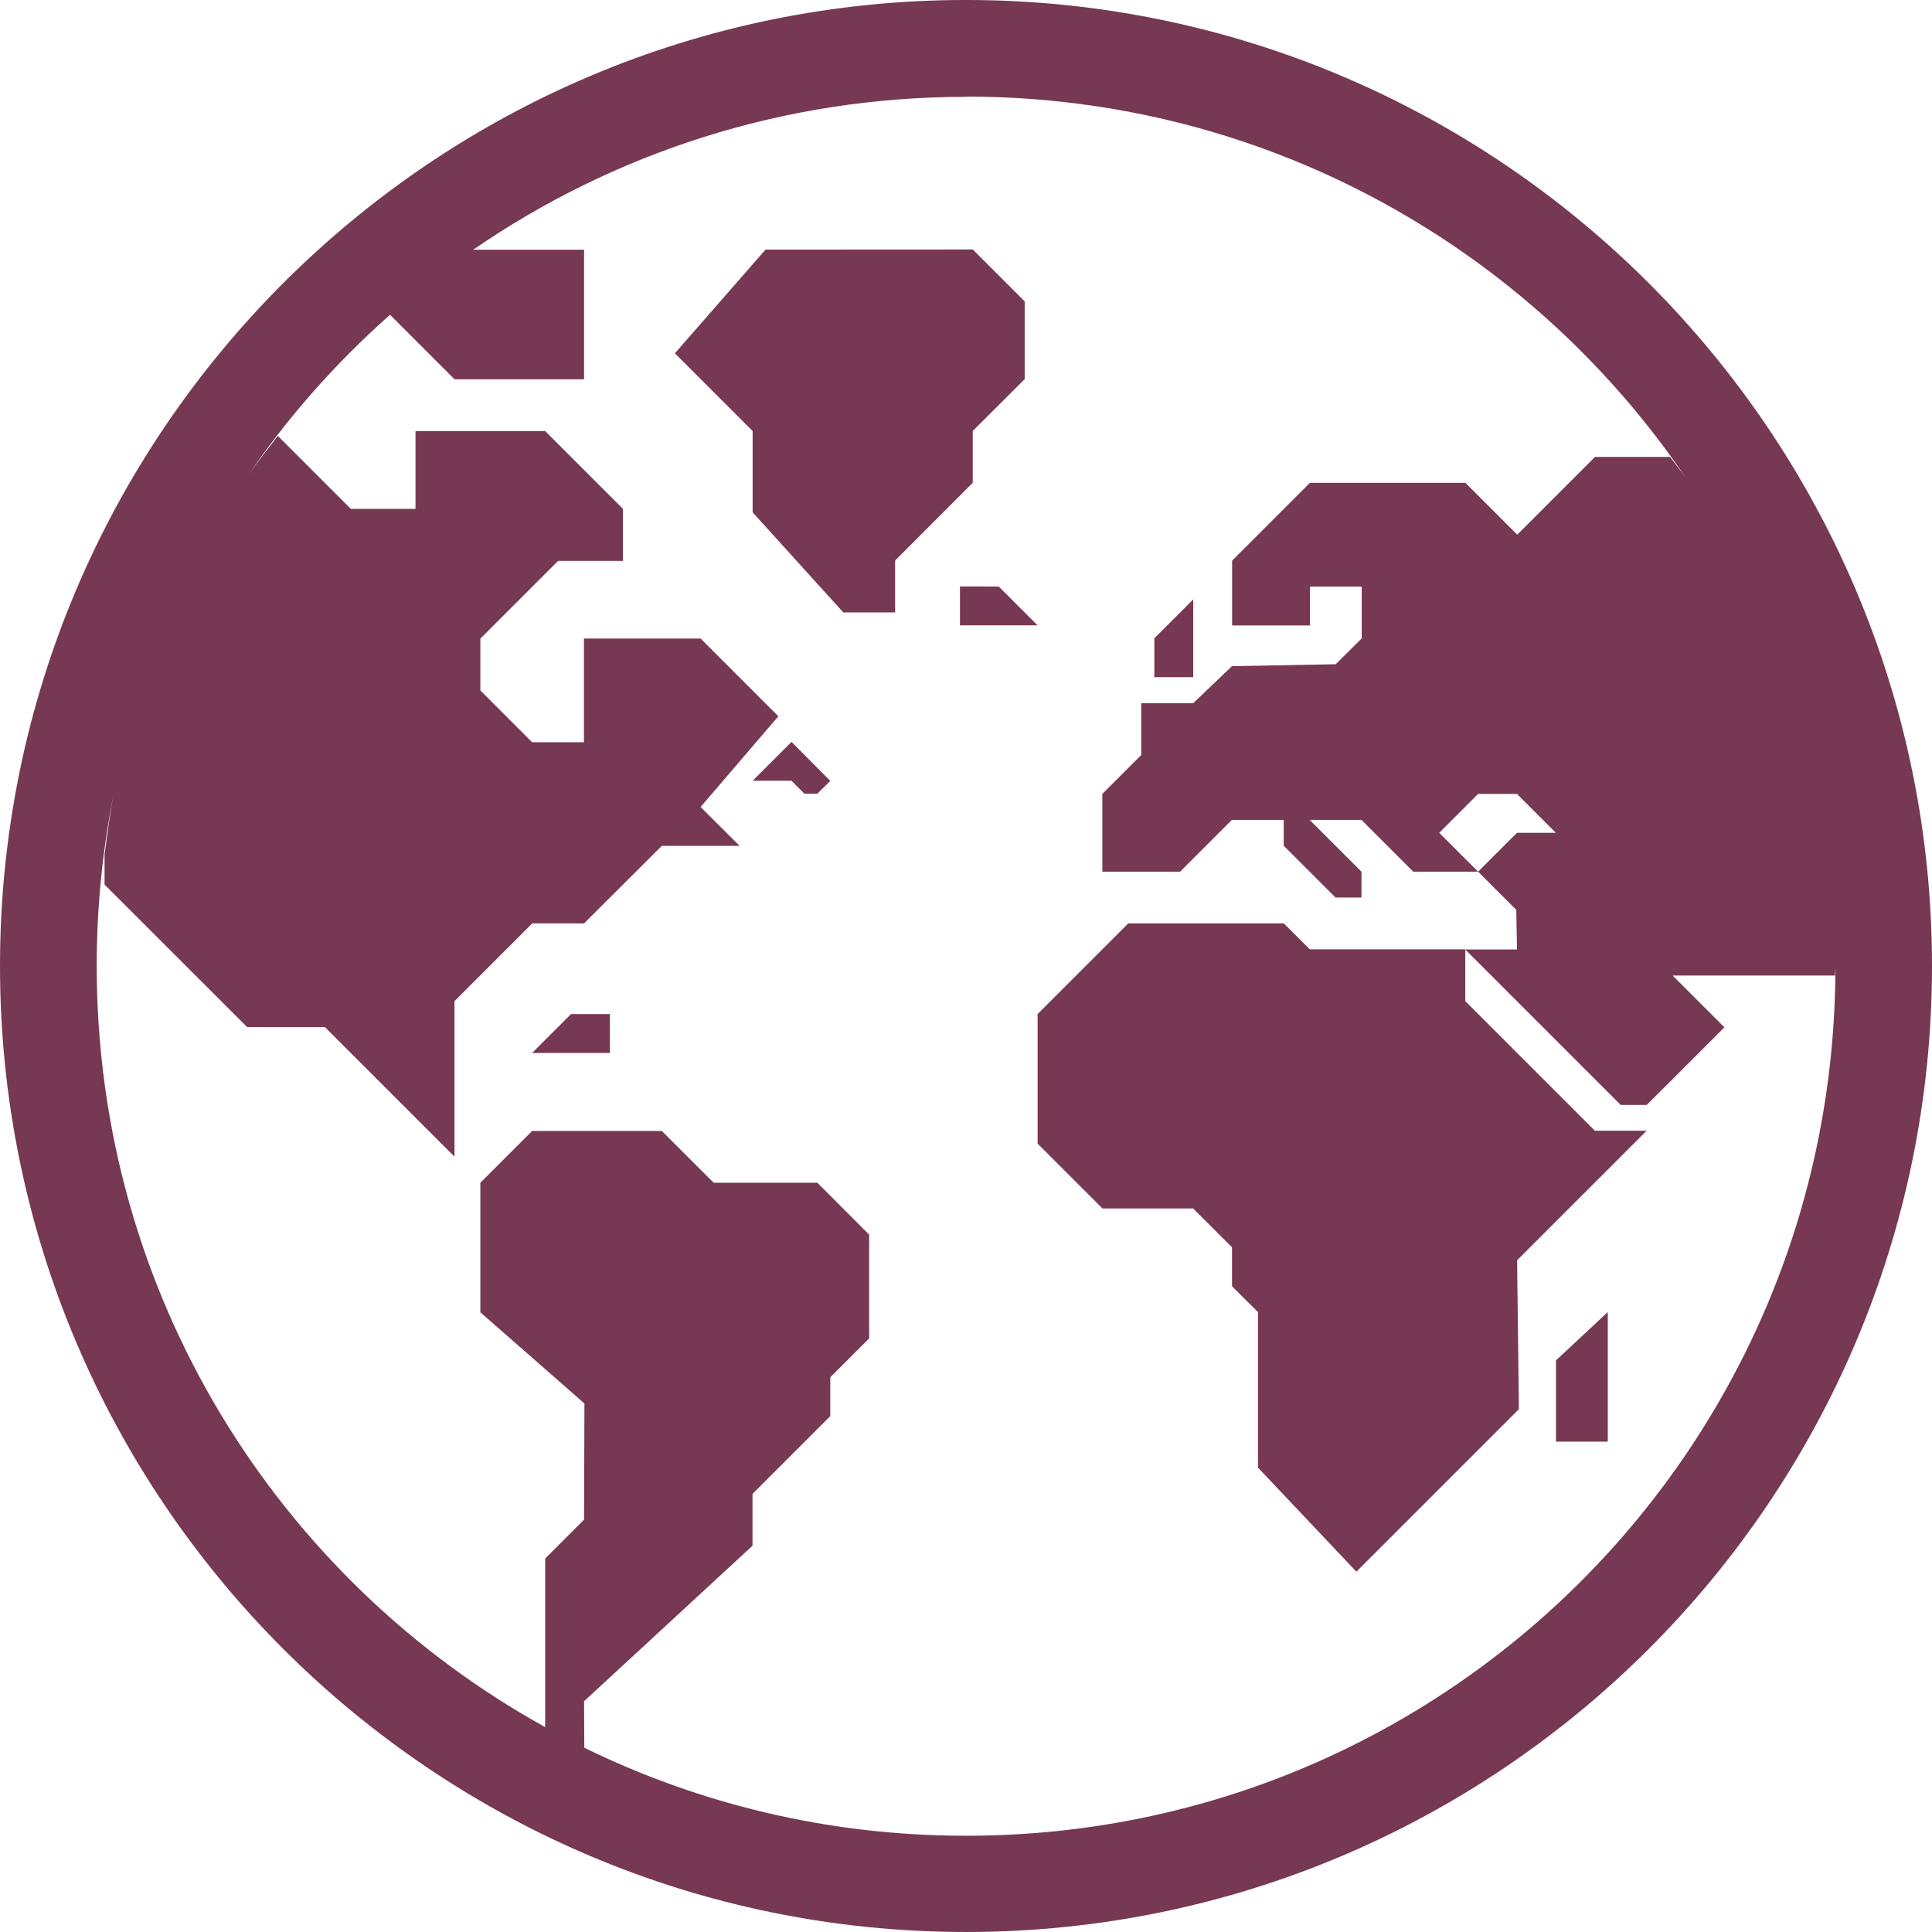 <svg xmlns="http://www.w3.org/2000/svg" width="16" height="16" version="1.1">
 <defs>
   <style id="current-color-scheme" type="text/css">
   .ColorScheme-Text { color: #773853; } .ColorScheme-Highlight { color:#5294e2; }
  </style>
  <linearGradient id="arrongin" x1="0%" x2="0%" y1="0%" y2="100%">
   <stop offset="0%" style="stop-color:#dd9b44; stop-opacity:1"/>
   <stop offset="100%" style="stop-color:#ad6c16; stop-opacity:1"/>
  </linearGradient>
  <linearGradient id="aurora" x1="0%" x2="0%" y1="0%" y2="100%">
   <stop offset="0%" style="stop-color:#09D4DF; stop-opacity:1"/>
   <stop offset="100%" style="stop-color:#9269F4; stop-opacity:1"/>
  </linearGradient>
  <linearGradient id="cyberneon" x1="0%" x2="0%" y1="0%" y2="100%">
    <stop offset="0" style="stop-color:#0abdc6; stop-opacity:1"/>
    <stop offset="1" style="stop-color:#ea00d9; stop-opacity:1"/>
  </linearGradient>
  <linearGradient id="fitdance" x1="0%" x2="0%" y1="0%" y2="100%">
   <stop offset="0%" style="stop-color:#1AD6AB; stop-opacity:1"/>
   <stop offset="100%" style="stop-color:#329DB6; stop-opacity:1"/>
  </linearGradient>
  <linearGradient id="oomox" x1="0%" x2="0%" y1="0%" y2="100%">
   <stop offset="0%" style="stop-color:#efefe7; stop-opacity:1"/>
   <stop offset="100%" style="stop-color:#8f8f8b; stop-opacity:1"/>
  </linearGradient>
  <linearGradient id="rainblue" x1="0%" x2="0%" y1="0%" y2="100%">
   <stop offset="0%" style="stop-color:#00F260; stop-opacity:1"/>
   <stop offset="100%" style="stop-color:#0575E6; stop-opacity:1"/>
  </linearGradient>
  <linearGradient id="sunrise" x1="0%" x2="0%" y1="0%" y2="100%">
   <stop offset="0%" style="stop-color: #FF8501; stop-opacity:1"/>
   <stop offset="100%" style="stop-color: #FFCB01; stop-opacity:1"/>
  </linearGradient>
  <linearGradient id="telinkrin" x1="0%" x2="0%" y1="0%" y2="100%">
   <stop offset="0%" style="stop-color: #b2ced6; stop-opacity:1"/>
   <stop offset="100%" style="stop-color: #6da5b7; stop-opacity:1"/>
  </linearGradient>
  <linearGradient id="60spsycho" x1="0%" x2="0%" y1="0%" y2="100%">
   <stop offset="0%" style="stop-color: #df5940; stop-opacity:1"/>
   <stop offset="25%" style="stop-color: #d8d15f; stop-opacity:1"/>
   <stop offset="50%" style="stop-color: #e9882a; stop-opacity:1"/>
   <stop offset="100%" style="stop-color: #279362; stop-opacity:1"/>
  </linearGradient>
  <linearGradient id="90ssummer" x1="0%" x2="0%" y1="0%" y2="100%">
   <stop offset="0%" style="stop-color: #f618c7; stop-opacity:1"/>
   <stop offset="20%" style="stop-color: #94ffab; stop-opacity:1"/>
   <stop offset="50%" style="stop-color: #fbfd54; stop-opacity:1"/>
   <stop offset="100%" style="stop-color: #0f83ae; stop-opacity:1"/>
  </linearGradient>
 </defs>
 <path fill="currentColor" class="ColorScheme-Text" d="m 8,-9.5e-5 c -4.413,0 -8,3.587 -8,8 0,4.413 3.586,8 8,8 C 12.413,16 16,12.414 16,8 16,3.587 12.413,-9.5e-5 8,-9.5e-5 Z m 0,0.8 c 2.488,0 4.679,1.258 5.972,3.173 -0.044,-0.065 -0.095,-0.125 -0.141,-0.189 h -0.622 l -0.644,0.644 -0.429,-0.429 h -1.288 l -0.644,0.644 v 0.537 h 0.644 v -0.322 h 0.429 v 0.429 l -0.215,0.214 -0.859,0.016 -0.322,0.307 H 9.451 v 0.429 l -0.322,0.322 v 0.644 h 0.644 l 0.429,-0.429 h 0.429 v 0.214 l 0.429,0.429 h 0.215 v -0.214 l -0.429,-0.429 h 0.429 l 0.429,0.429 h 0.537 l -0.322,-0.322 0.322,-0.322 h 0.322 l 0.322,0.322 h -0.322 l -0.322,0.322 0.316,0.316 0.006,0.328 h -0.429 l 1.288,1.288 h 0.215 l 0.215,-0.214 0.429,-0.429 -0.429,-0.429 h 1.344 c 2.66e-4,-0.024 0.004,-0.05 0.004,-0.076 0,3.981 -3.219,7.2 -7.2,7.2 -1.135,0 -2.207,-0.262 -3.161,-0.729 l -0.002,-0.385 1.395,-1.288 v -0.429 l 0.644,-0.644 v -0.322 l 0.322,-0.322 v -0.859 L 6.769,9.795 H 5.91 L 5.481,9.366 H 4.407 l -0.429,0.429 v 1.073 l 0.862,0.755 -0.003,0.962 -0.322,0.322 v 1.395 l 0.003,0.003 c -2.217,-1.226 -3.717,-3.587 -3.717,-6.304 0,-0.498 0.05,-0.983 0.146,-1.452 -0.035,0.173 -0.058,0.352 -0.081,0.529 v 0.248 l 1.181,1.18 h 0.644 l 1.073,1.073 v -1.288 l 0.644,-0.644 h 0.429 L 5.481,7.005 H 6.125 L 5.802,6.683 6.446,5.932 5.802,5.288 h -0.966 v 0.859 h -0.429 l -0.429,-0.429 v -0.429 l 0.644,-0.644 h 0.537 V 4.214 L 4.515,3.57 H 3.441 v 0.644 H 2.905 L 2.301,3.61 c -0.092,0.12 -0.187,0.238 -0.272,0.364 0.341,-0.505 0.746,-0.964 1.201,-1.367 l 0.534,0.534 h 1.073 v -1.073 h -0.918 c 1.159,-0.798 2.564,-1.266 4.081,-1.266 z m 4.135,7.062 H 10.847 L 10.632,7.647 H 9.344 l -0.751,0.751 v 1.073 l 0.537,0.537 h 0.751 l 0.322,0.322 v 0.322 l 0.215,0.214 v 1.288 l 0.815,0.862 1.346,-1.346 -0.015,-1.233 1.073,-1.073 h -0.429 l -1.073,-1.073 z m -5.795,-5.795 -0.751,0.859 0.644,0.644 v 0.673 l 0.751,0.829 h 0.429 V 4.642 L 8.056,3.998 V 3.569 L 8.486,3.14 V 2.496 L 8.056,2.066 Z m 1.61,2.79 v 0.322 H 8.593 L 8.271,4.857 Z m 1.932,0.107 -0.322,0.322 v 0.322 h 0.322 z m -3.327,1.18 -0.322,0.322 h 0.322 l 0.107,0.107 H 6.769 L 6.876,6.467 Z M 4.729,8.398 4.407,8.72 h 0.644 v -0.322 z m 8.586,2.468 -0.429,0.4 v 0.673 h 0.429 z"/>
</svg>